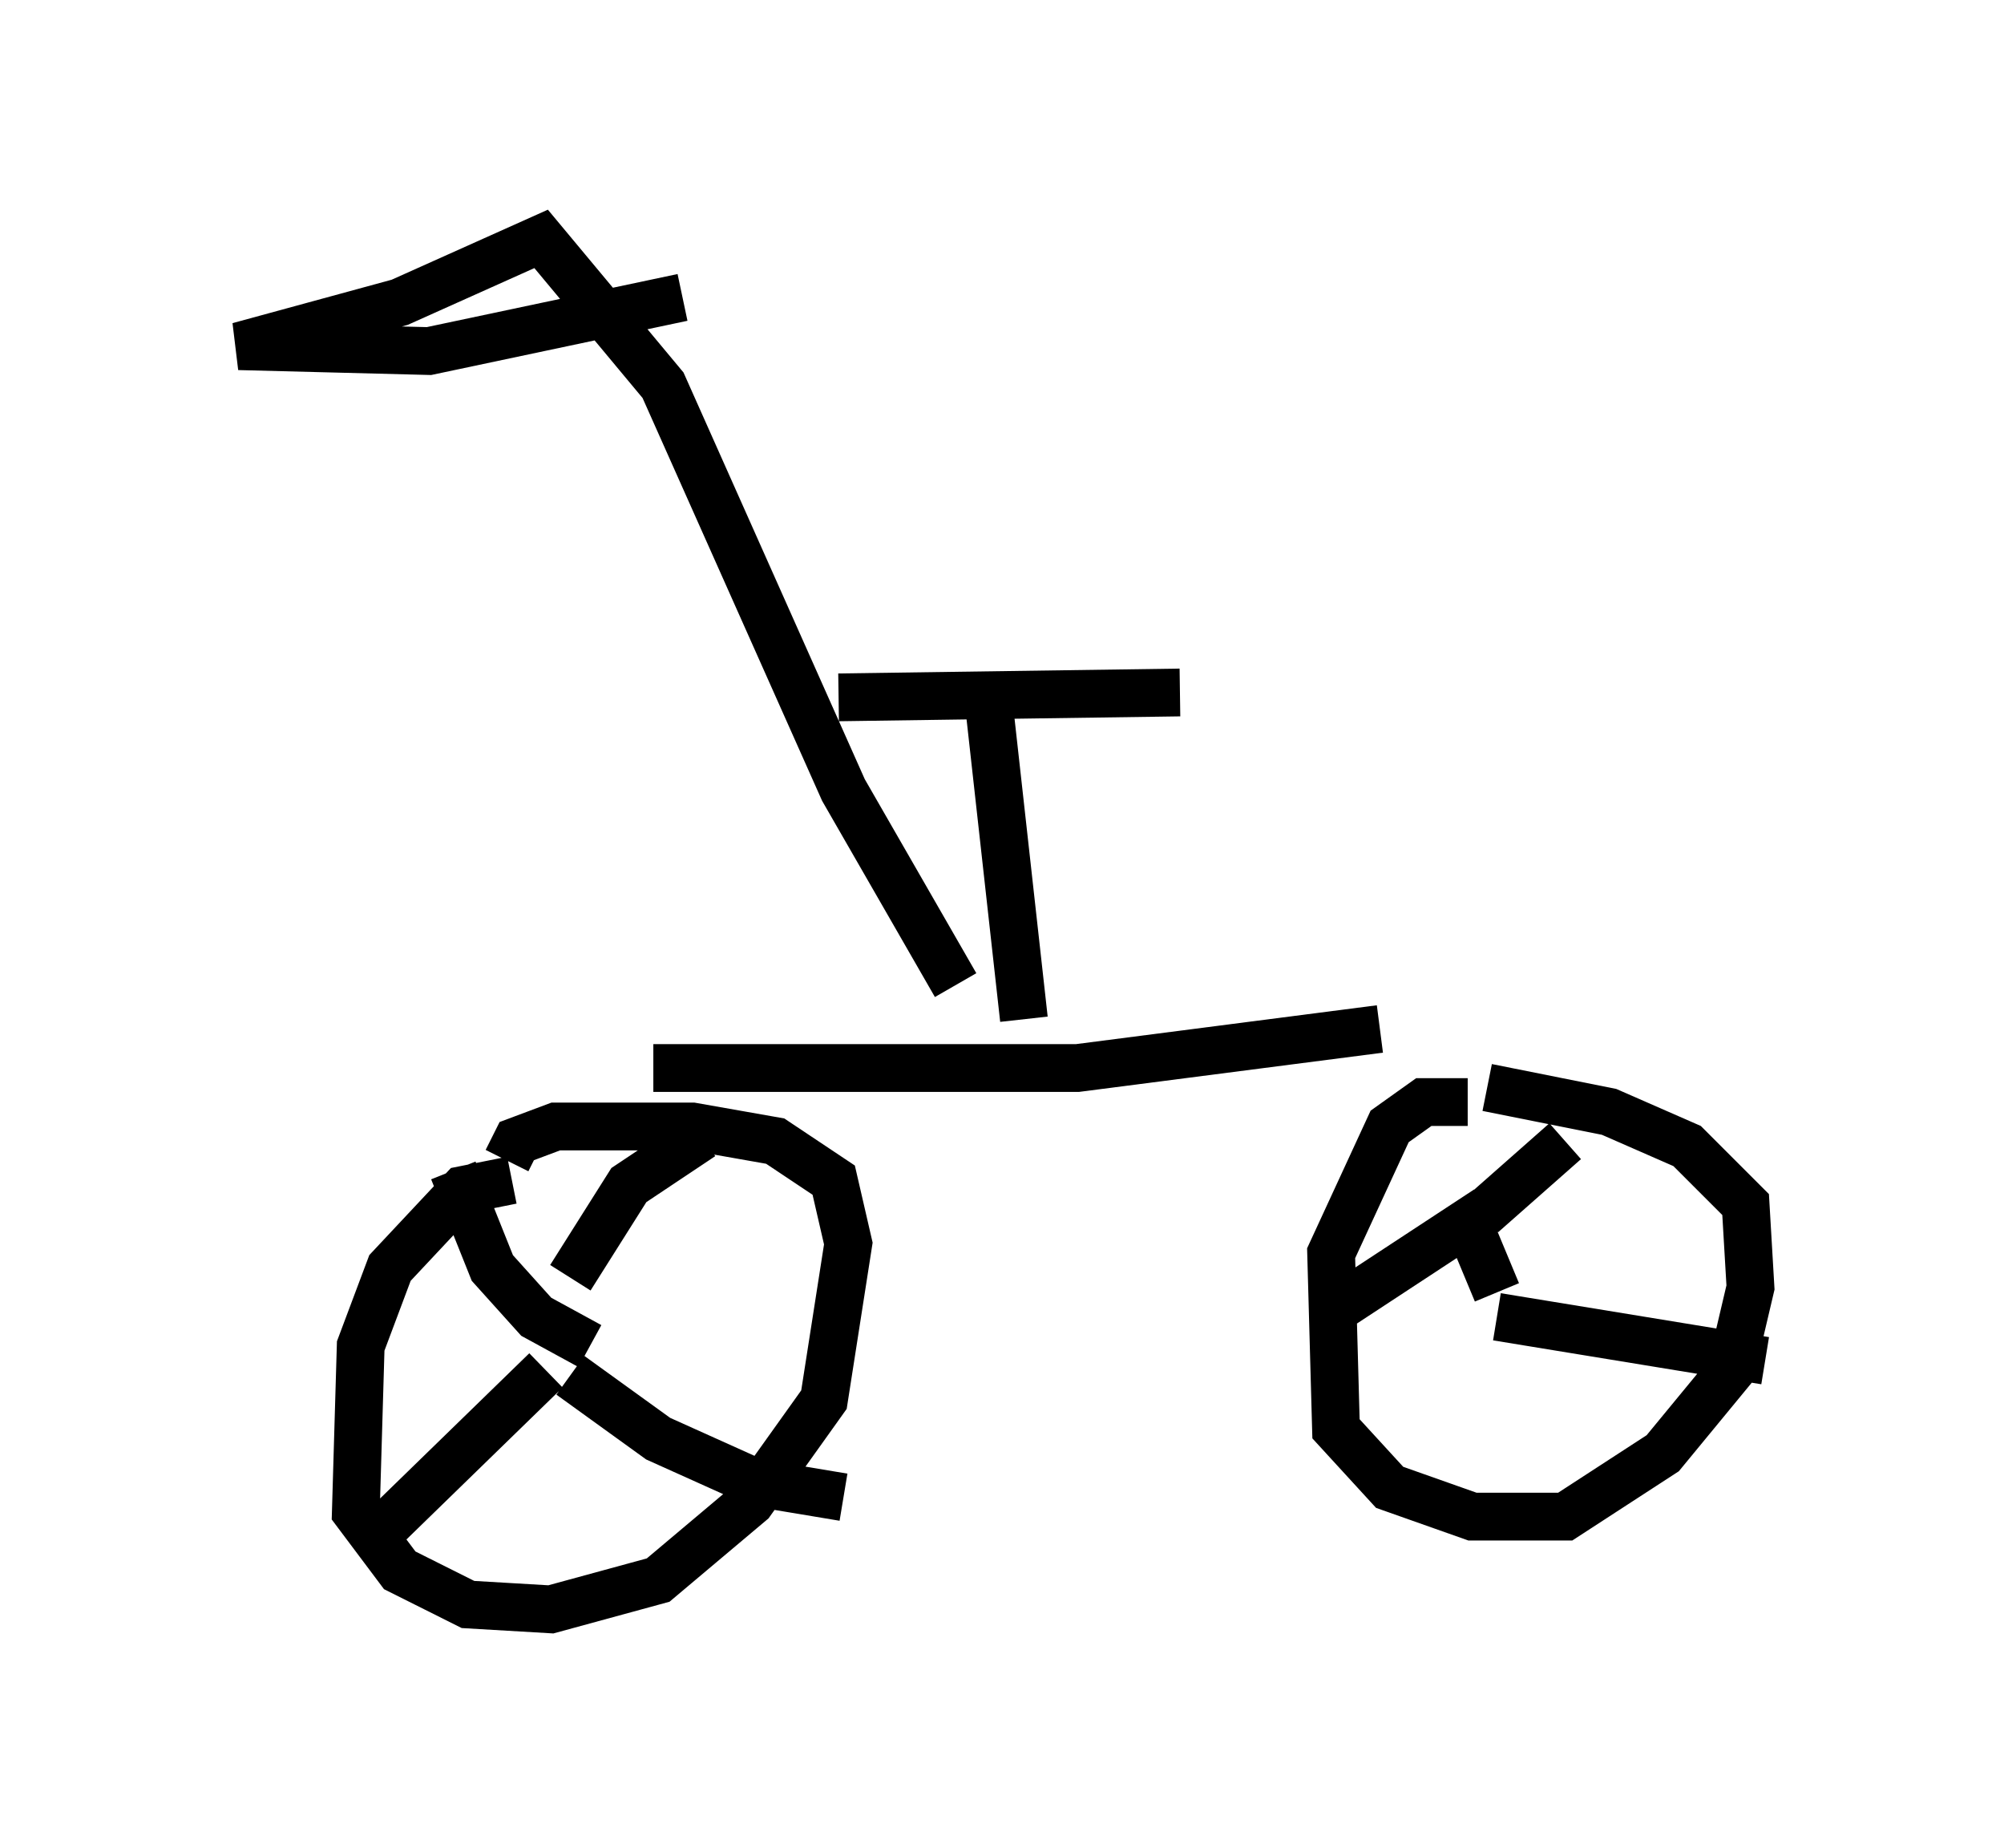 <?xml version="1.0" encoding="utf-8" ?>
<svg baseProfile="full" height="38.686" version="1.1" width="41.952" xmlns="http://www.w3.org/2000/svg" xmlns:ev="http://www.w3.org/2001/xml-events" xmlns:xlink="http://www.w3.org/1999/xlink"><defs /><rect fill="white" height="38.686" width="41.952" x="0" y="0" /><path d="M11.329, 25.417 m-0.613, -0.715 l-1.021, 0.204 -1.531, 1.633 l-0.613, 1.633 -0.102, 3.471 l0.919, 1.225 1.429, 0.715 l1.735, 0.102 2.246, -0.613 l1.94, -1.633 1.531, -2.144 l0.51, -3.267 -0.306, -1.327 l-1.225, -0.817 -1.735, -0.306 l-2.858, 0.0 -0.817, 0.306 l-0.204, 0.408 m20.111, -1.225 l-0.919, 0.0 -0.715, 0.51 l-1.225, 2.654 0.102, 3.675 l1.123, 1.225 1.735, 0.613 l1.94, 0.0 2.042, -1.327 l1.429, -1.735 0.408, -1.735 l-0.102, -1.735 -1.225, -1.225 l-1.633, -0.715 -2.552, -0.51 m0.102, 3.573 l0.0, 0.0 m0.102, 0.715 l-0.51, -1.225 m0.204, -0.408 l1.735, -1.531 m-1.429, 3.675 l5.615, 0.919 m-5.819, -3.165 l-3.267, 2.144 m-15.517, 0.715 l-1.123, -0.613 -0.919, -1.021 l-0.817, -2.042 m2.45, 2.246 l1.225, -1.94 1.531, -1.021 m-3.267, 4.9 l-3.777, 3.675 m4.288, -3.573 l1.838, 1.327 2.042, 0.919 l1.838, 0.306 m-3.981, -8.983 l8.881, 0.0 6.329, -0.817 m-7.452, -0.204 l-0.715, -6.431 m-3.165, -0.306 l7.146, -0.102 m-4.696, 6.125 l-2.348, -4.083 -3.777, -8.473 l-2.552, -3.063 -2.96, 1.327 l-3.369, 0.919 3.981, 0.102 l5.308, -1.123 " fill="none" stroke="black" stroke-width="1" /></svg>